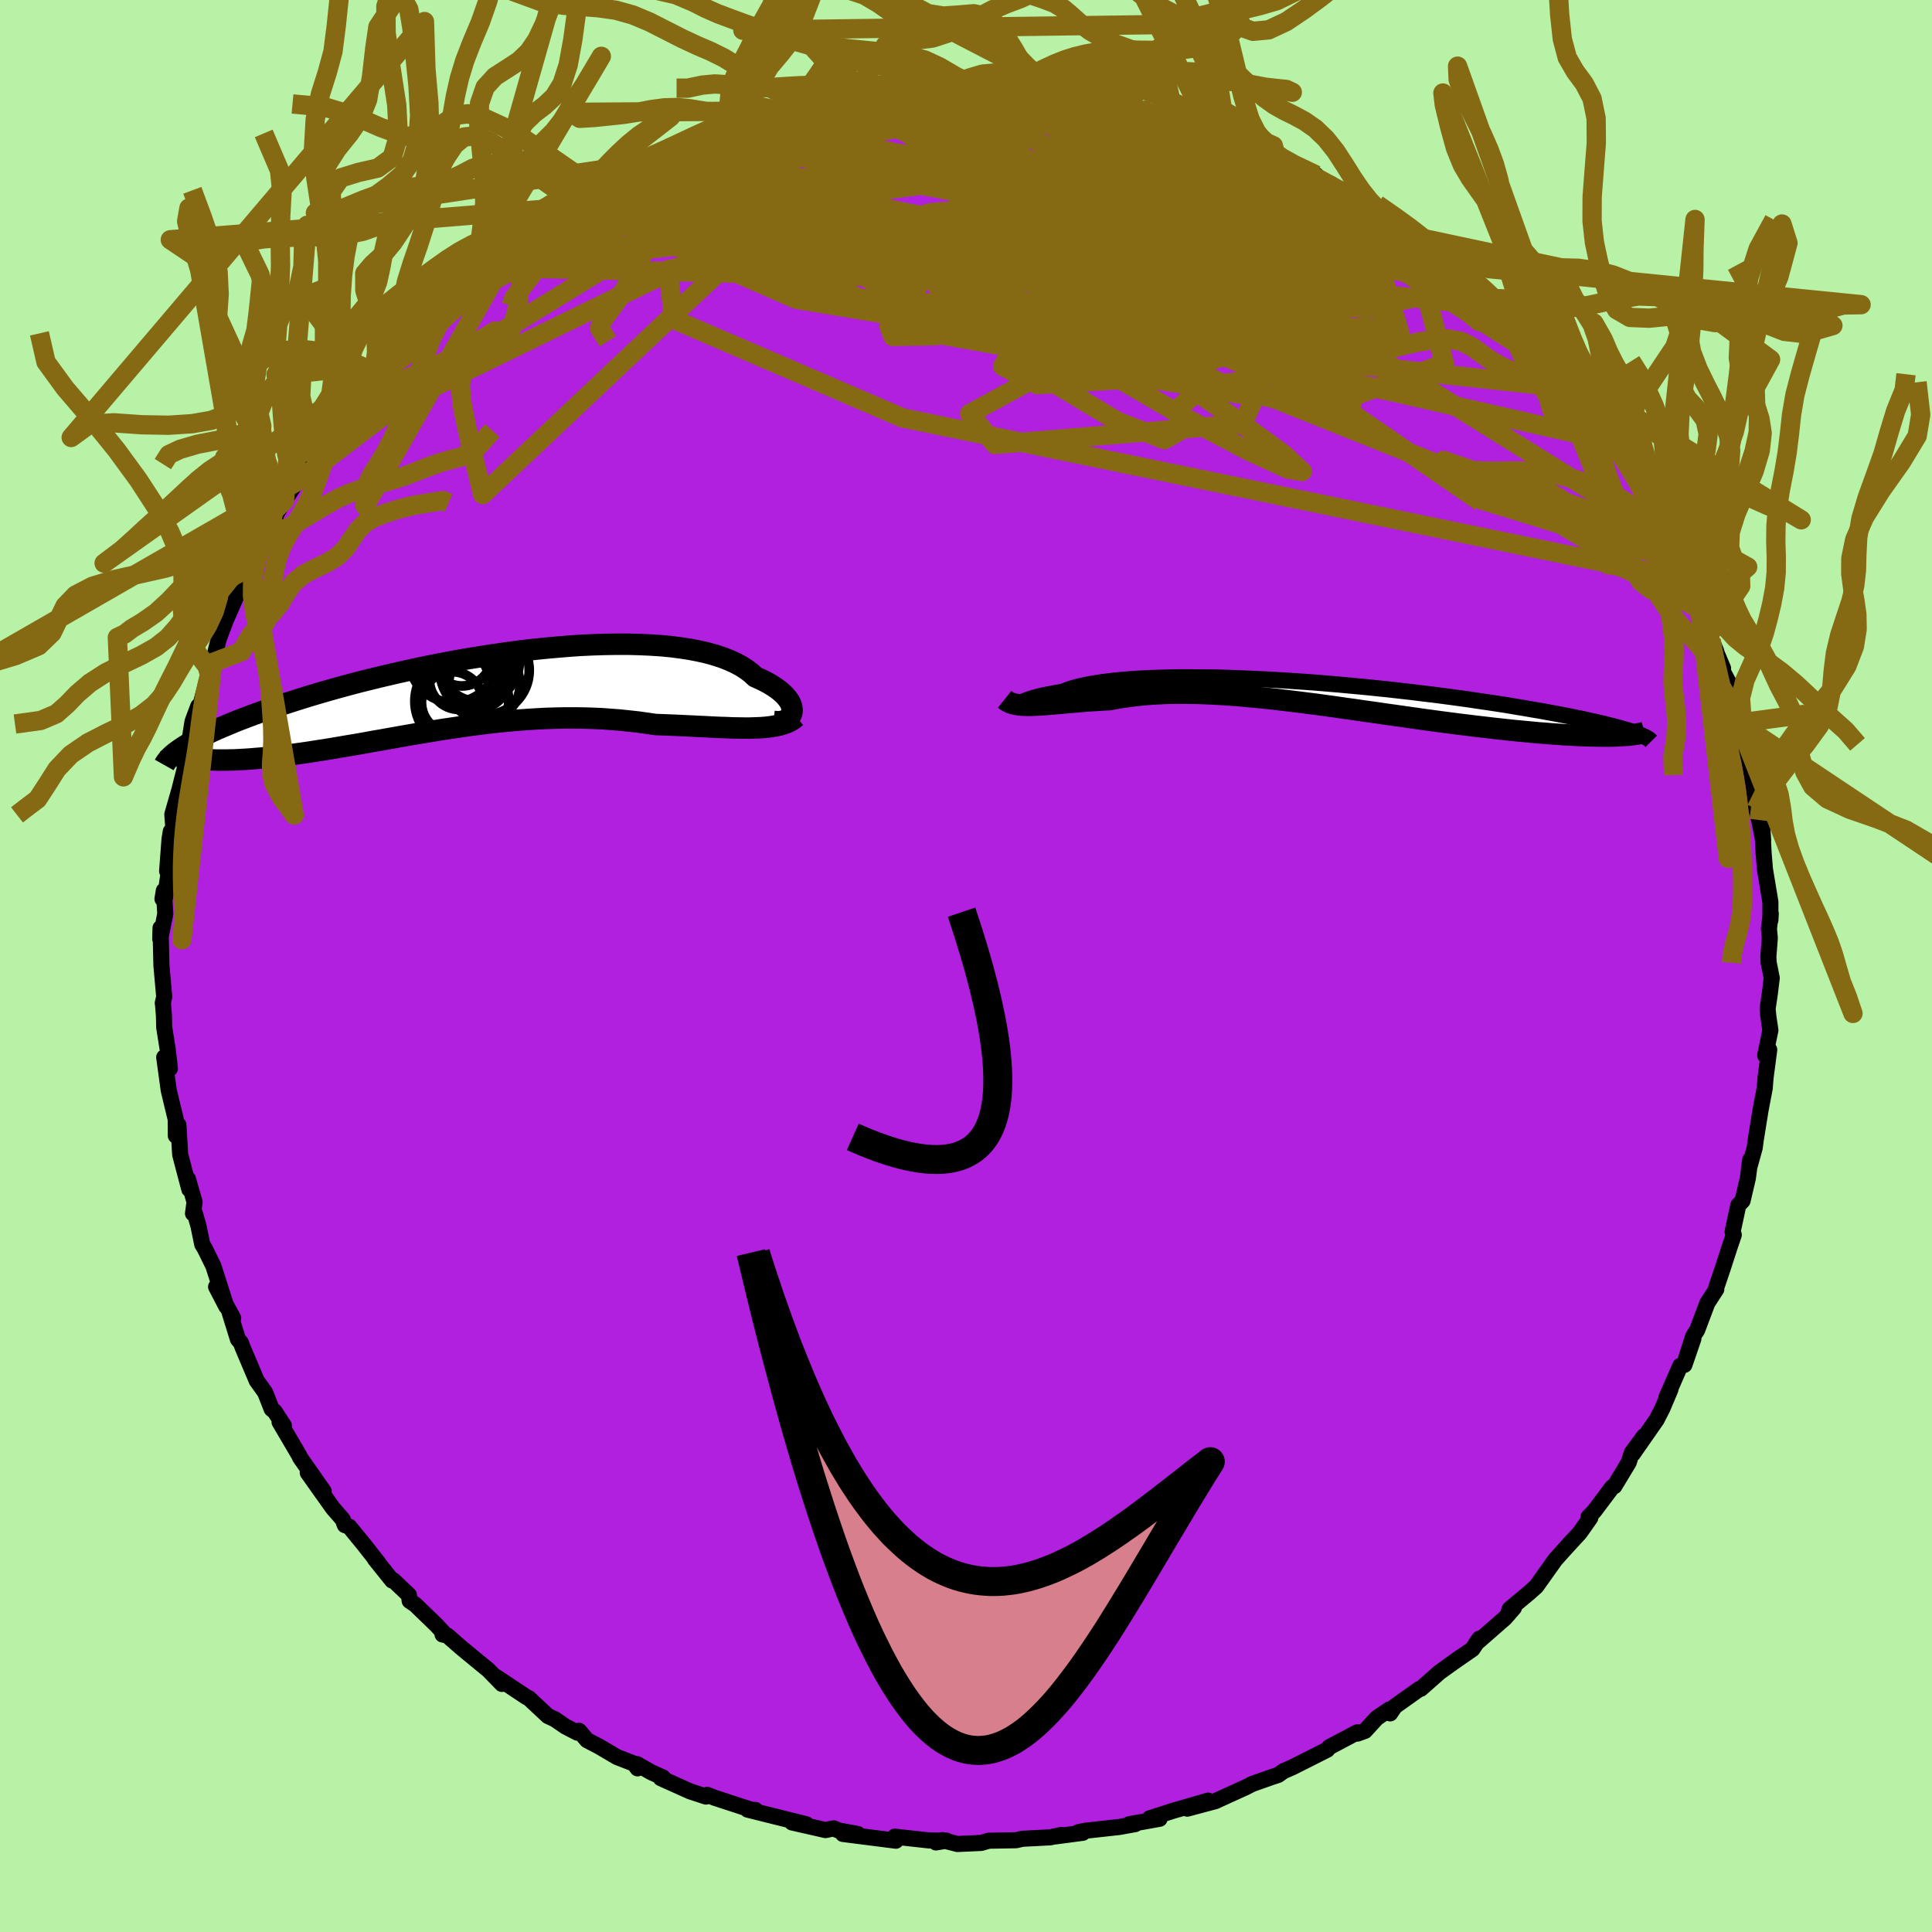 <svg xmlns="http://www.w3.org/2000/svg" width="500" height="500" viewBox="-100 -100 200 200"><defs><clipPath id="c"><path d="m33.21 2.06.01-.21-.03-.22-.06-.23-.1-.25-.14-.24-.18-.25-.22-.26-.25-.25-.29-.25-.33-.25-.37-.25-.41-.25-.44-.24-.48-.23-.51-.23-.41-.38-.47-.36-.54-.35-.59-.32-.65-.3-.71-.28-.76-.25-.82-.23-.87-.2-.93-.18-.97-.15-1.01-.13-1.06-.1-1.1-.07-1.13-.05-1.17-.03h-1.2l-1.22.02-1.25.04-1.27.06-1.29.09-1.29.11-1.31.12-1.32.14-1.32.16-1.32.18-1.32.19-1.31.21-1.31.21-1.3.23-1.28.24-1.26.25-1.25.26-1.23.27-1.2.27-1.19.28-1.15.28-1.13.28-1.1.29-1.07.29-1.03.29-1.01.29-.97.29-.94.29-.91.29-.87.28-.84.28-.81.28-.78.27-.74.27-.71.27-.69.26-.65.26-.62.26-.59.25-.57.24-.53.25-.5.24-.48.23-.44.23-.42.23-.39.22-.36.21-.33.21.27.93.27.07.3.07.31.06.34.05.36.04.37.04.4.03.42.02.43.02h.93l.5-.01.51-.01.53-.03.55-.03.57-.04.6-.05.61-.05.63-.07.66-.07.67-.07.7-.09.71-.1.73-.1.75-.11.76-.12.79-.12.79-.13.82-.14.82-.14.85-.14.85-.15.87-.16.88-.15.89-.16.9-.16.91-.16.92-.16.93-.15.94-.16.94-.15.95-.14.95-.14.96-.14.96-.12.97-.12.97-.11.97-.09.97-.09.98-.07.97-.06.97-.05.97-.03.97-.02h.96l.96.01.96.03.95.04.94.07.94.07.93.1.92.1.92.13.9.13.78.03.76.03.76.03.75.04.74.03.72.04.72.03.7.04.68.03.67.02.65.03.63.01.62.01h.59l.58-.02"/></clipPath><clipPath id="b"><path d="m-30.29.97.04-.04.08-.05.11-.05.14-.07.18-.07.22-.08.25-.08.28-.09.33-.09.35-.09.4-.09.43-.09.46-.09.5-.09.54-.09.43-.17.49-.17.55-.16.6-.14.67-.14.72-.12.77-.12.83-.1.88-.09.93-.08.97-.07 1.02-.05 1.06-.04 1.1-.03 1.13-.02h1.16l1.2.01 1.22.01 1.24.03 1.26.05 1.28.05 1.29.06 1.31.07 1.31.08 1.31.09 1.31.09 1.31.11 1.31.11 1.29.12 1.29.12 1.27.13 1.26.13 1.24.14 1.22.14 1.2.15 1.17.14 1.15.15 1.12.15 1.09.15 1.06.16 1.03.15 1 .15.97.15.93.16.91.15.86.15.84.14.8.15.77.14.74.14.71.14.67.14.65.13.62.14.59.13.56.13.53.12.49.13.47.12.44.12.42.12.38.11.36.11.32.11-1.58.39-.39.02-.42.01h-.9l-.49-.01-.51-.01-.53-.01-.55-.02-.57-.03-.59-.03-.62-.03-.64-.05-.65-.04-.68-.06-.7-.05-.72-.07-.74-.07-.77-.07-.78-.08-.81-.09-.83-.09-.85-.1-.87-.1-.89-.11-.91-.11-.92-.12-.93-.12-.95-.13-.97-.13-.97-.14-.99-.14-1-.14-1-.14-1.01-.15-1.02-.14-1.02-.15-1.03-.14-1.02-.15-1.03-.14L.23 1.1-.8.97-1.82.84-2.83.72-3.84.6l-1-.11-.99-.1-.99-.09-.97-.09-.96-.07-.95-.06-.93-.05-.92-.04-.9-.02-.89-.01h-.87l-.85.01-.83.04-.81.04-.79.06-.77.08-.75.09-.72.1-.71.12-.68.13-.65.03-.62.04-.61.04-.6.04-.58.05-.56.05-.55.05-.53.04-.52.05-.5.04-.48.04-.46.04-.44.03-.42.02-.41.02"/></clipPath><filter id="a"><feTurbulence baseFrequency=".05" numOctaves="3" result="noise" type="noise"/><feDisplacementMap in="SourceGraphic" in2="noise" scale="2"/></filter></defs><rect width="100%" height="100%" x="-100" y="-100" fill="#B8F2A6"/><path fill="#B120DF" stroke="#000" stroke-linejoin="round" stroke-width="1.667" d="m83.09-.35.32 1.58-.19 1.57-.24 1.64.08.79.21 1.42-.54 2.61.42-.59-.38 2.89-.05.61-.03.44-.43 2.26-.51 3.15-.1.78-.6 2.17.14-.92-.25 1.9-.55 2.35-.44.46-.59 2.74.12.33-.38 1.12-.83 2.55-.61 1.8.01.16-.93 1.44-1.05 2.79-.41.63-.81 2.53.83-2.27-.93 2.71-.43.1-1.43 3.27.41-.82-.83 1.96-.6 1.17-2.46 3.53 1.16-1.83-1.26 1.7-.32 1.01-1.49 2.47-.22.1-1.88 2.5-.59.61.2.06-1.1 1.56-1.5 1.63.69-.77L61 61.46l-1.97 2.77-.73.65-2.02 1.69-.2.6.64-.73-.92 1.06-3.01 2.63.36-.5-.72 1.08-2.42 1.68 1.24-.88-2.23 1.6-1.95 1.72-.15.02-2.53 1.8-.48.72-.06-.42-1.32.89-1.23 1.34-.77.28-.03-.13-2.91 1.54-.2.26-3.61 1.82-.92.4-.54.39-.64.21-1.79.63-.34.13-.53.28-3.03 1.38-.16.08-2.92.78 2.16-.83-3.63 1.05-2.43.78.05.2.98-.15-3.14.56.62-.01-1.66.3-3.53.39-.71.15.47.06-2.8.37.57-.15-1.14.25-2.89.15-.65.15-2.83.05-.78.23-2.46.11-1.56-.4-.66.24 1.09-.19-1.83-.02-3.53-.39-.26.32.38.1-5.48-.7h1.53l-2.03-.37-.45-.21-.85.18-3.47-.79 1.49.19-3.33-.83-2.76-.69.82.04-.17.06-4.04-1.32-.79-.31-.13.18-1.64-.54-3.03-1.36.22-.08-1.22-.54-1.46-.84.05.44-.34-.48-1.78-.69-1.87-1.1-1.23-.64-.84-.98-.16.2-1.24-.64-1.09-.75-.73-.34-1.97-1.84-.23-.11-3.18-2.11.62.74-1.39-1.43-2.82-2.32-1.44-1.26-.5-.11.15-.13-.78-.84-2.19-2.12-.58-.39-.08-.6-1.61-1.53-.12.03-1.79-2.23.38.43-1.47-1.87-1.56-1.91-.46-.16-.23-.6-1.01-1.16-2.6-3.66 1.03 1.22.62.7-2.46-3.52-.08-.2-2.03-3.45.45.37-.96-1.47-.31-.25-.67-1.71-.88-1.23-1.43-3.38-.21-.55-.3-.35-.84-2.71.35.52-1.77-3.24 1.06 2.04-1.34-4.19-.89-1.81-.26-.42-.4-1.94-.36-1.25-.2-.02.16-1.19-.68-2.38.14 1.07-.6-2.27-.35-1.34-.18-3.06-.27 1.11-.01-1.69-.72-2.99-.47-3.43.59 1.16-.24-2.05-.35-2.2-.03-1.23-.11-1.35-.01.07.15-.66-.29-3.26-.09-3.87-.03 1.14.52-2.6-.15-2.4-.14.86.27-.17.46-3.21-.25.5.25-3.31.13-.8.28-.05-.12-1.72.74-2.58.58-2.29-.25-.89.76-1.36-.2.41.46-2.9.59-1.58-.07 1.01 1.18-4.46.2-.37.27-1.19-.08.49.63-2.46.73-1.94.81-1.84.93-2.1-.29 1.12.8-2.35 1.34-2.59-.28.27 1.06-1.85.81-1.45-.51.71 1.4-2.28 1.27-1.96.81-1.52-.69 1.01 1-1.53 1.26-2.22.19.12 1.47-2.13 1.49-1.79-.54.66 2.22-2.72.22-.08.53-1.15.35-.08 3.02-3.94-.07.26.91-.87.56-.93.63.05 1.98-2.04 1.55-1.61 1.59-1.56.77-.38-.25.23 2.96-2.59.29-.16.66-.32 2.31-1.41-.52.14.01.09 2.88-1.9 1.03-.64.96-.74 1.18-.68.94-.51-.08.06 1.74-.96 2.36-1.1.22-.09.26-.16 4.54-1.98-.91.58 1.24-.83.33.23 2.92-1.46 1.14-.29.06-.2.11-.03 2.66-.73-.25.44 2.9-.93.43-.18 1.2-.22 3.73-.71-2.07.2 2.23-.42 2.94-.42 1.18-.08 1.94.05-1.02-.22 1.79-.07.92.05 2.28-.27 1.22.2L1.6-91l-.2.31 2.01.1 1.3.05.48-.14 3.23.14-1.06.23 3.92.11-2.48.07 2.63.02-.34.2 1.41.17 3.05.41.34.28 3.95 1.01-1.36-.55 3.29 1.13-.06-.2 1.17.08 2.39.97-.05.11 2.54.92-.45-.2 3.68 1.37-.11-.05.46.54.77.21.8.23 3.34 1.6-.36.25 1.92.68 1.4 1.09 1.1.59 1.23.18 1.1 1.05-.45-.09 2.75 1.83.89.67.89.19 2.14 2.08-.49-.64 1.6 1.26.67.55.7.63 2.16 1.91.75.64.49.32.66.48 2.2 2.23-.83-.29 2.9 3.12.16-.17.82 1.21 1.71 1.51.44.83.75 1.08.35.58 1.08.81 1.21 1.76.75 1.27 1.26 2.16.42.39.62.56 1.13 2.63-.04.17.35.16 1.36 2.85.75 1.04-.4-.12 1.83 3.29-.41-.8 1.01 1.97.77 1.26.36 1.66.19.41.81 2.34.7 1.69-.51-1.12 1.23 2.91-.52-.6 1.27 2.37-.22.64 1.11 3.26.02.71.86 2.62-.04-.73.43 2.35.31 1.92.22 2.04.3 1.13.41 2.1-.1-1.48.15 2.83.14 1.66.56 3.37v1.88l.04-.66-.19 1.55.09.97-.15 1.91.03.63.32 1.58" filter="url(#a)"/><path fill="#fff" d="m-30.29.97.04-.04.08-.05.11-.05.14-.07.18-.07.22-.08.25-.08.28-.09.33-.09.35-.09.4-.09.43-.09.46-.09.5-.09.54-.09.43-.17.49-.17.55-.16.6-.14.67-.14.72-.12.77-.12.83-.1.88-.09.93-.08.97-.07 1.02-.05 1.06-.04 1.1-.03 1.13-.02h1.16l1.2.01 1.22.01 1.24.03 1.26.05 1.28.05 1.29.06 1.31.07 1.31.08 1.31.09 1.31.09 1.31.11 1.31.11 1.29.12 1.29.12 1.27.13 1.26.13 1.24.14 1.22.14 1.2.15 1.17.14 1.15.15 1.12.15 1.09.15 1.06.16 1.03.15 1 .15.97.15.93.16.91.15.86.15.84.14.8.15.77.14.74.14.71.14.67.14.65.13.62.14.59.13.56.13.53.12.49.13.47.12.44.12.42.12.38.11.36.11.32.11-1.58.39-.39.02-.42.01h-.9l-.49-.01-.51-.01-.53-.01-.55-.02-.57-.03-.59-.03-.62-.03-.64-.05-.65-.04-.68-.06-.7-.05-.72-.07-.74-.07-.77-.07-.78-.08-.81-.09-.83-.09-.85-.1-.87-.1-.89-.11-.91-.11-.92-.12-.93-.12-.95-.13-.97-.13-.97-.14-.99-.14-1-.14-1-.14-1.01-.15-1.02-.14-1.02-.15-1.03-.14-1.02-.15-1.03-.14L.23 1.1-.8.97-1.82.84-2.83.72-3.84.6l-1-.11-.99-.1-.99-.09-.97-.09-.96-.07-.95-.06-.93-.05-.92-.04-.9-.02-.89-.01h-.87l-.85.01-.83.04-.81.04-.79.06-.77.08-.75.09-.72.1-.71.12-.68.13-.65.03-.62.04-.61.04-.6.04-.58.05-.56.05-.55.05-.53.04-.52.05-.5.04-.48.04-.46.04-.44.03-.42.02-.41.02" filter="url(#a)" transform="translate(35.97 -28.2)"/><path fill="#fff" d="m33.21 2.06.01-.21-.03-.22-.06-.23-.1-.25-.14-.24-.18-.25-.22-.26-.25-.25-.29-.25-.33-.25-.37-.25-.41-.25-.44-.24-.48-.23-.51-.23-.41-.38-.47-.36-.54-.35-.59-.32-.65-.3-.71-.28-.76-.25-.82-.23-.87-.2-.93-.18-.97-.15-1.01-.13-1.06-.1-1.1-.07-1.13-.05-1.17-.03h-1.2l-1.22.02-1.25.04-1.27.06-1.29.09-1.29.11-1.31.12-1.32.14-1.32.16-1.32.18-1.32.19-1.31.21-1.31.21-1.3.23-1.28.24-1.26.25-1.25.26-1.23.27-1.2.27-1.19.28-1.15.28-1.13.28-1.1.29-1.07.29-1.03.29-1.01.29-.97.29-.94.29-.91.29-.87.28-.84.28-.81.28-.78.27-.74.27-.71.27-.69.26-.65.26-.62.26-.59.25-.57.24-.53.25-.5.24-.48.23-.44.23-.42.23-.39.22-.36.21-.33.21.27.93.27.07.3.07.31.06.34.05.36.04.37.04.4.03.42.02.43.02h.93l.5-.01.51-.01.53-.03.55-.03.57-.04.6-.05.61-.05.63-.07.66-.07.67-.07.7-.09.71-.1.73-.1.75-.11.76-.12.79-.12.79-.13.82-.14.82-.14.85-.14.85-.15.87-.16.88-.15.89-.16.9-.16.91-.16.92-.16.93-.15.94-.16.94-.15.95-.14.95-.14.96-.14.96-.12.97-.12.97-.11.97-.09.97-.09.98-.07.97-.06.97-.05.97-.03.97-.02h.96l.96.01.96.03.95.04.94.07.94.07.93.1.92.1.92.13.9.13.78.03.76.03.76.03.75.04.74.03.72.04.72.03.7.04.68.03.67.02.65.03.63.01.62.01h.59l.58-.02" filter="url(#a)" transform="translate(-51.22 -28.38)"/><g fill="none" stroke="#000" transform="translate(35.97 -28.2)"><path stroke-linejoin="round" stroke-width="1.667" d="m-29.06.48-.24.15-.21.12-.2.09-.16.07-.15.05-.11.04-.09.01h-.05l-.02-.01V.97l.04-.04.08-.05.11-.05.14-.07.18-.07.22-.08.25-.08.28-.09.33-.09.35-.09.4-.09.43-.09.46-.09.5-.09.54-.09.43-.17.49-.17.55-.16.6-.14.67-.14.72-.12.77-.12.83-.1.88-.09.93-.08.97-.07 1.02-.05 1.06-.04 1.1-.03 1.13-.02h1.16l1.2.01 1.22.01 1.24.03 1.26.05 1.28.05 1.29.06 1.31.07 1.31.08 1.31.09 1.31.09 1.31.11 1.31.11 1.29.12 1.29.12 1.27.13 1.26.13 1.24.14 1.22.14 1.2.15 1.17.14 1.15.15 1.12.15 1.09.15 1.06.16 1.03.15 1 .15.97.15.93.16.91.15.86.15.84.14.8.15.77.14.74.14.71.14.67.14.65.13.62.14.59.13.56.13.53.12.49.13.47.12.44.12.42.12.38.11.36.11.32.11.3.11.28.11.25.1.22.1.2.09.17.1.15.09.12.09.1.09.08.08" filter="url(#a)"/><path stroke-linejoin="round" stroke-width="2.222" d="m-31.97.59.2.16.21.12.24.11.26.08.29.06.3.05.32.03.35.01.37.01.38-.01.41-.02.42-.02.44-.03.46-.04.48-.04.5-.04.52-.05.53-.04.55-.05.56-.05.58-.05.6-.04.61-.04.62-.04.65-.03.68-.13.71-.12.72-.1.75-.09.77-.08.79-.06.81-.04.83-.04.85-.01h.87l.89.01.9.02.92.04.93.05.95.06.96.07.97.09.99.09.99.1 1 .11 1.01.12 1.01.12L-.8.97l1.03.13 1.02.14 1.03.14 1.02.15 1.03.14 1.02.15 1.02.14 1.01.15 1 .14 1 .14.99.14.97.14.97.13.95.13.93.12.92.12.91.11.89.11.87.1.85.1.83.09.81.09.78.08.77.07.74.07.72.07.7.05.68.06.65.04.64.05.62.03.59.03.57.03.55.02.53.01.51.01.49.01h.9l.42-.01.39-.02.38-.02.35-.02.32-.02.31-.03.28-.04.27-.03.24-.05.22-.04.2-.05.18-.05" filter="url(#a)"/><circle cx="-11.593" cy="-2.208" r="3.572" clip-path="url(#b)" filter="url(#a)"/><circle cx="-14.773" cy="-.668" r="3.854" clip-path="url(#b)" filter="url(#a)"/><circle cx="-12.393" cy="2.382" r="3.322" clip-path="url(#b)" filter="url(#a)"/><circle cx="-12.908" cy="1.812" r="3.728" clip-path="url(#b)" filter="url(#a)"/><circle cx="-15.028" cy="2.722" r="4.254" clip-path="url(#b)" filter="url(#a)"/><circle cx="-14.328" cy="2.192" r="3.526" clip-path="url(#b)" filter="url(#a)"/><circle cx="-11.373" cy="-.963" r="3.518" clip-path="url(#b)" filter="url(#a)"/><circle cx="-12.358" cy="2.132" r="4.802" clip-path="url(#b)" filter="url(#a)"/><circle cx="-11.453" cy="2.347" r="4.732" clip-path="url(#b)" filter="url(#a)"/><circle cx="-13.023" cy="-1.803" r="4.114" clip-path="url(#b)" filter="url(#a)"/></g><g fill="none" stroke="#000" transform="translate(-51.22 -28.38)"><path stroke-linejoin="round" stroke-width="2.222" d="m31.31 3.06.32.03h.29l.27-.04.24-.07.21-.1.18-.12.15-.15.11-.16.08-.19.05-.2.01-.21-.03-.22-.06-.23-.1-.25-.14-.24-.18-.25-.22-.26-.25-.25-.29-.25-.33-.25-.37-.25-.41-.25-.44-.24-.48-.23-.51-.23-.41-.38-.47-.36-.54-.35-.59-.32-.65-.3-.71-.28-.76-.25-.82-.23-.87-.2-.93-.18-.97-.15-1.01-.13-1.06-.1-1.1-.07-1.13-.05-1.17-.03h-1.2l-1.22.02-1.25.04-1.27.06-1.29.09-1.29.11-1.31.12-1.32.14-1.32.16-1.32.18-1.32.19-1.31.21-1.31.21-1.3.23-1.28.24-1.26.25-1.25.26-1.23.27-1.2.27-1.19.28-1.15.28-1.13.28-1.1.29-1.07.29-1.03.29-1.01.29-.97.29-.94.29-.91.29-.87.28-.84.28-.81.28-.78.27-.74.27-.71.27-.69.26-.65.26-.62.26-.59.25-.57.24-.53.25-.5.24-.48.23-.44.23-.42.23-.39.22-.36.21-.33.21-.31.21-.28.2-.25.19-.23.19-.2.19-.18.18-.15.18-.13.17-.11.17-.09.16" filter="url(#a)"/><path stroke-linejoin="round" stroke-width="2.222" d="m33.65 2.58-.28.23-.31.2-.35.17-.38.14-.42.12-.44.09-.48.08-.5.06-.52.04-.55.02-.58.02h-.59l-.62-.01-.63-.01-.65-.03-.67-.02-.68-.03-.7-.04-.72-.03-.72-.04-.74-.03-.75-.04-.76-.03-.76-.03-.78-.03-.9-.13-.92-.13-.92-.1-.93-.1-.94-.07-.94-.07-.95-.04-.96-.03-.96-.01h-.96l-.97.02-.97.03-.97.05-.97.06-.98.07-.97.09-.97.09-.97.11-.97.12-.96.12-.96.14-.95.14-.95.14-.94.15-.94.16-.93.15-.92.16-.91.16-.9.16-.89.16-.88.15-.87.16-.85.15-.85.14-.82.14-.82.14-.79.13-.79.12-.76.12-.75.11-.73.1-.71.1-.7.09-.67.07-.66.07-.63.07-.61.05-.6.05-.57.04-.55.03-.53.03-.51.01-.5.01h-.93l-.43-.02-.42-.02-.4-.03-.37-.04-.36-.04-.34-.05-.31-.06-.3-.07-.27-.07-.26-.08-.23-.08-.22-.1-.19-.09-.18-.11-.15-.11-.14-.11-.12-.12-.1-.13-.08-.13" filter="url(#a)"/><circle cx="-1.975" cy="1.087" r="3.174" clip-path="url(#c)" filter="url(#a)"/><circle cx="-.97" cy="-3.718" r="3.11" clip-path="url(#c)" filter="url(#a)"/><circle cx="-.975" cy=".977" r="4.858" clip-path="url(#c)" filter="url(#a)"/><circle cx="-1.865" cy="-3.473" r="4.582" clip-path="url(#c)" filter="url(#a)"/><circle cx="-1.255" cy="-1.253" r="3.074" clip-path="url(#c)" filter="url(#a)"/><circle cx="1.385" cy="-2.228" r="4.622" clip-path="url(#c)" filter="url(#a)"/><circle cx=".475" cy="-1.758" r="3.576" clip-path="url(#c)" filter="url(#a)"/><circle cx=".04" cy="-2.098" r="3.196" clip-path="url(#c)" filter="url(#a)"/><circle cx=".815" cy="-3.158" r="4.174" clip-path="url(#c)" filter="url(#a)"/><circle cx="1.355" cy="-.743" r="3.7" clip-path="url(#c)" filter="url(#a)"/></g><g fill="none" stroke="#866A13" stroke-linejoin="round" stroke-width="2"><path d="m-23.82-87.07-8.42 9.96 14.54-.17 15.68 1.18 9.44 1.54 1.12.39-6.11-.37-9.8.02-8.32 1-2 1.46 6.27.64L.63-72.57l12.12-2.88 7.13-3.7 1.99-3.39 4-1.09 16.77 5.59" filter="url(#a)"/><path d="m22.88-87.58 19.45 13.55 2.59 8.54-12.77-.07-16.98-4.63-13.45-4.35-7.73-1.7-2.54.68 1.5 1.42 4.16.6 5.07-.83 3.8-1.76.38-1.66-3.88-.7-6.13.5-4.32 1.17-2.52.6-12.12-.4-28.19 4.42" filter="url(#a)"/><path d="m55.4-68.21-61.34-6.48-16.48-5.64-1.22-2.76 5.66-.67 9.32.55 10.85 1.7 11.13 3.32 10.39 5.01 8.31 5.68 4.95 4.56 1.74 2.05.18-.6-.44-2.34-4.56-3.13-21.32-3.91-62.85-1.48" filter="url(#a)"/><path d="m66.94-54.27-39.9-9.04-4.61 1.73-3.09-.38-4.88-1.5-4.09-.85-.45.15 3.86.37 6.35-.46 5.61-1.99 1.9-3.63-2.97-4.66-6.72-4.51-8.38-2.97-9.22-.67-11 1.44-12.71 2.91-12.88 5.37-30.47 18.69" filter="url(#a)"/><path d="M21.77-87.46 7.54-79.85l11.78 4.49 8.48 1.87 4.11 1.55 1.88 2.4-1.1 3.22-5.99 3.25-10.01 2.33-9.32.56-3.58-1.92 2.95-4.75 5.39-6.86 3.95-6.8 4.02-3.96 7.55.02 8.24 2.82" filter="url(#a)"/><path d="m74.82-39.97-81.4-16.77-23.65-10.18-.64-5.16 11.38-2.38 15.35-.82 12.39-.39 5.93-.63.27-.73-1.92-.22-.77.71 1.69 1.4 3.31 1.44 3.29.92 2.29.35 1.5.14 1.55.46 2.23 1.13 2.61 1.95 1.26 2.54-3.99 2.19-15.14-.01-29.93-4.99-23.09-10.12" filter="url(#a)"/><path d="m62.8-59.77-66.31-7.29-9.79-6.03 4.05.12 5.36 1.67 2.23-.29-2.14-2.27-5.26-2.57-5.63-1.6-3.06-.35 1.24.64 5.44 1.47 7.92 2.17 8.1 2.48 6.18 1.85 2.6.12-2.15-2.16-6.17-3.76-5.22-3.61 3.86-1.99 13.05-1.18-8.3-7.78" filter="url(#a)"/><path d="m49.97-72.74-25.9 2.1-20.16 3.65-9.07-.86-2.42-3.88 2.93-3.89 6.46-1.73 7.41.86 6.16 2.19 3.7 1.61 1.42-.23 1.12-1.76 3.41-1.87 5.78-.95 3.22-1.02-7.06-4.35-18.55-7.67" filter="url(#a)"/><path d="m51.34-71.56-7.95-.47-14.91-1.73-11.91 3.1-10.9 3.64-8.75 1.77-4.49.08-.39-1.03 1.62-1.88 1.47-2.45.32-2.31-.49-1.24-.03.66 1.93 2.85 4.72 4.64 6.95 5.26 7.15 4.29 4.85 1.89 1.52-.85.06-2.5 2.48-2.17 5.88-.8-3.43-2.82-54.92-21.69" filter="url(#a)"/><path d="m73.81-41.94-21.16-6.53-24.21-16.64-11.97-12.02-4.29-6.58-.74-2.73.73-.16 1.27 1.65 1.18 2.7.34 2.77-1.2 1.95-2.77.63-3.5-.51-2.83-1.08-.78-1.01L6-79.99l5.24.31L19-78.35l8.6 2.32 6.29 2.54-.45.75-11.9-3.23-26.24-4.86-42.33 5.73" filter="url(#a)"/><path d="m-2.79-90.81 38.31 20.53L40.85-69l-4.33-2.56-7.06-2.83-7.88-1.89-7.19-.6-4.03.87.94 2.27 5.04 2.83 5.79 1.95L25.2-69l-.72-1.7-2.67-1.63-1.78.14.84 1.9 4.29 2.25 9.05 1.85 10.17.16-16.62-19.55" filter="url(#a)"/><path d="m-50.03-72.58 4.24-.82 13.75-4.39 14.14-.77 11.15 1.88 5.49 2.31-.83 1.68-4.83.93-4.84.16-1.49-.74 2.99-1.66 6.23-2.28 7.11-2.27 5.84-1.62 3.67-.6 2.03.42 2.18 1.3 4.19 2.11 6.03 2.63 3.82 1.68-4.21-1.84-8.39-4.97 24.4 1.4" filter="url(#a)"/><path d="m-50.8-72.2 52.62-5.92 26.99 4.4 10.23 4.16-2.57 1.53-12.41.07-17.47-.3-15.75-.59-8.6-1.35-.81-2.3 2.51-2.73.27-2.38-3.14-1.73-.92-1.65 9.83-1.92 24.21.11L48.37-74" filter="url(#a)"/><path d="M73.81-41.94 30.05-59.48l-33.74-6.06-9.56-4.66 4.53-3.61 10.46-1.26 12.23 1.22 11.34 2.68 8.39 2.9 4.25 2.39.02 1.72-3.41 1-5.48.07-5.95-1.2-4.78-2.43-2.16-2.89 1.51-2.11 5.48-.4 8.24 1.09 7.59 1.41.92.8-16.7-.99-61.75-10.75" filter="url(#a)"/><path d="m-23.65-87.3 32.29 6.15-2.9-1.36-2.98.07 2.64 1.62 4.22 1.63 2.54 1.05 1.39.97 2.55 1.56 4.87 2.2 6.08 2.14 4.78 1.03 1.1-.83-3.8-2.64-8.45-3.54L9.26-80.4l-11.27-1.89-6.61-.71 2.83-.3 14.05-.16 20.33 1.84 20.27 8.26" filter="url(#a)"/><path d="m-23.82-87.07 14 13.03 15.5 7.71 8.79-.73 7.33-3.44 7.37-2.13 7.07.36 5.52 1.97 2.17 1.86-2.58.42-7.39-1.29-10.67-2.38-11.43-2.53-9.87-2.08-6.96-1.45-3.88-.78-1.17.28 1.53 2.15 4.83 4.57L4.5-65.4l8.18 4.57.07-1.28-10.8-8.97 23.32-15.53" filter="url(#a)"/><path d="M12.5-89.74 2.4-86.06l8.66 10.17 15.4 10.33 7.14 4.95-4.38-1.44-11.94-5.14-14.35-5.37-13.15-3.43-9.87-1.04-5.39.65-.33 1.34 4.57 1.16 8.07.29 8.9-.94 6.54-2.03 2.13-2.43-1.45-1.97-1-.86 5.55.68 18.36 3.19 28.39 8.94" filter="url(#a)"/><path d="m-37.58-81.07 25.1-5.41 10.44-.64 4.45 1.84-.42 3.07-2.45 3.16-2.15 2.23-.99.96.5.3 2.46.88 4.87 2.5 7.11 4.36 8.32 5.52 7.77 5.35 5.41 3.93 1.96 1.83-1.47-.25-4.19-1.92-6.18-3.26-7.73-4.5-8.96-5.51-10.13-5.55-12.06-3.81-13.7-1.46 1.08-7.85" filter="url(#a)"/><path d="M39.21-79.86 28.66-56.13 3-53.99.38-57.18l9.03-4.92 7.67-5.01 4.19-3.27 4-.74 4.91.73 2.67.13-3.24-1.8-8.25-3.23-6.26-2.91 3.34-1.45 8.45-1.44-14.39-8.65" filter="url(#a)"/><path d="m46.72-75.44-14.53 9.36-11.05 3.13 6.73 3.31 9.39 2.11 2.74-.82-5.04-3.38-9.98-4.29-11.28-3.49-9.53-1.63-5.61.38-.75 1.78 3.34 2.19 4.79 1.66 2.8.52-1.3-.93-4.33-2.16-3.63-2.42.28-1.02 3.99 1.51 5.82 2.31 8.47-3.36L7.36-90.31" filter="url(#a)"/><path d="m32.91-83.48 14.33 12.43 2.29 8.7-8.84 3.14H28.3l-11.31-1.96-8.94-2.99-6.52-2.62-3.61-1.08.45.49 5.15 1.03 8.77.34 9.58-.91 7.2-1.83 2.92-1.81-1.01-.79-2.84.77-2 1.82 2.27 1.69 14.25 4.11 29.73 18.52" filter="url(#a)"/><path d="M35.89-81.63 12.7-85.19.22-80.73l.17 7.71 6.85 6.68 8.29 3.99 6.02 1.36 1.81-.68-1.98-1.99-3.26-2.5-1.53-2.17 2.03-1.2 5.35.08 6.7 1.25 5.5 1.91 2.42 1.81-1.09.78-3.79-1.02-5.23-3.17-5.54-4.8-4.33-4.85-.11-2.74 7.61.84 14.79 4.71 19.75 12.62" filter="url(#a)"/><path d="m-66.71-54.27 36.1-17.64 19.33-2.67 17.57 1.06 12.11 2.64 7.15 2.98 5.2 2.27 4.63.88 3.18-.69.26-1.84-3.24-2.17-6.41-1.7-8.75-1-9.96-.7-9.51-.93-7.09-1.32-3.39-1.3-.13-1 .98-1.11-.81-1.87-6.38-1.38-28.71 5.07" filter="url(#a)"/><path d="m1.6-91 .47.16 1.09-.07 1.27-.33 1.3-.52 1.26-.58 1.16-.57 1.06-.49 1-.4 1.01-.32 1.12-.28 1.27-.22 1.45-.15 1.56-.05 1.62.02 1.58.02 1.51-.03 1.43-.1 1.43-.21 1.51-.46 1.6-.78 1.15-1.21-51.55.7.66.14 1.49.35 1.58.31 1.55.3 1.51.43 1.49.56 1.5.58 1.52.46 1.47.32 1.33.2 1.18.19 1.09.23 1.15.29 1.31.32 1.56.36 1.87.5L1.6-91l.48.24 1.08.2 1.22.2 1.24.17 1.19.12 1.09.1.99.12.91.18.93.26 1.01.32 1.13.38 1.27.41 1.36.42 1.4.41 1.37.39 1.3.39 1.23.38 1.18.4 1.16.44 1.13.52 1.12.61 1.13.68 1.32.71 2.26.98-31.67-8.64-1.36.54-1.39.51-1.19.36-1.02.21-.98.11-1.09.14-1.22.25-1.29.43-1.27.6-1.2.76-1.14.86-1.11.93-1.14.91-1.14.82-1.16.62-1.2.45-1.62.56 20.52-9.06 2.08-.01 1.32.27 1.21.39 1.21.48 1.2.45 1.15.33 1.07.21.98.12.9.13.88.23.93.36 1.06.51 1.2.63 1.3.71 1.33.79 1.27.85 1.16.83 1.07.7 1.03.54 1.1.68 1.5 1.27-2.68-11.69-2.87-.77-2.02-.22-1.69.05-1.38.12-1.1.09-.92.05-.87.03-.92.01-1.03.01-1.15.02-1.22.01H4.26l-1.27-.01-1.28.11-1.38.41-1.57.73-1.55.38-4.99.29 1.56.8 1.55 1.57 1.6.96 1.58.11 1.48-.24 1.37-.08 1.25.38 1.18.85 1.1 1.16 1.04 1.19.99.95.93.56.88.19h.87l.88.11.95.47 1.03.96 1.09 1.4 1.11 1.65 1.05 1.66.93 1.48.89 1 .68-.11L-8.7-90.35l-1.72-.83-1.86-.72-1.69-1.09-1.71-1.91-1.86-2.49-1.94-2.46-1.86-1.86-1.67-.93-1.45-.12-1.29.31-1.25.25-1.36-.2-1.59-.83-1.85-1.39-2.05-1.75-2.11-1.89-2.13-1.7-2.25-1.22-2.65-.8-2.56-1.63-1.35 12.72 3.03 1.11 2.24.33 1.84.12 1.78.14 1.77.25 1.75.49 1.74.73 1.73.88 1.65.84 1.53.71 1.42.61 1.35.67 1.39.85 1.48 1.04 1.57 1.06 1.56.75 1.48.13 1.28-.69.98-1.39.73-1.08 1.78 3.49" filter="url(#a)"/><path d="m15.15-108.82-1.12-.35-1.01 1.14-1 1.53-1.08 1.67-1.2 1.64-1.32 1.38-1.39 1.01-1.41.66-1.43.54-1.44.61-1.5.78-1.56.87-1.59.77-1.57.51-1.48.18-1.32-.06-1.11.02-.97.61-1 1.59-1.34 2.26-2.13 1.61M97.31-61.26l-.19 1.63-.88 2.16-.67 2.19-.63 2.2-.81 2.28-.84 2.31-.65 2.19-.33 1.97-.09 1.76-.04 1.62-.18 1.58-.4 1.63-.57 1.71-.59 1.8-.44 1.85-.23 1.86-.16 1.86-.38 1.86-.9 1.93-1.47 2.01-1.77 2.1-1.65 2.15-1.15 2.01-.18 1.49m-97.16-74.32 2.23-.34 1.99-.17 1.55-.1 1.21-.09 1.08-.06 1.11-.05 1.23-.02 1.36.02 1.44.07 1.45.12 1.43.19 1.36.25 1.3.3 1.25.32 1.19.34 1.11.31 1.01.29.89.26.78.26.74.3.87.39 1.27.46 2.15.54" filter="url(#a)"/><path d="m11.94-85.77-.9-.14-.65-.31-.64-.29-.73-.33-.86-.36-1.01-.35-1.12-.31-1.19-.27-1.24-.24-1.3-.21-1.35-.18-1.4-.14-1.43-.08-1.4-.02h-1.33l-1.22-.01-1.14-.06-1.11-.04-1.21.1-1.38.34-1.47.47h-1.13l.29-1.43-5.36 1.11-2.1-.25-1.38-.29-1.03.23-.92.36-.99.18-1.16-.04-1.3-.19-1.34-.22-1.33-.13-1.32.03-1.35.18-1.4.27-1.46.23-1.52.16-1.56.16-1.48.09-.98-.62 22.62-.15-1.63 1.73-.99 1.25-.8 1.04-.8.72-.87.53-.93.56-.93.7-.92.87-.91.96-.93.95-.97.89-1.01.84-1 .84-.92.9-.83 1.01-.7 1.1-.61 1.17-.58 1.18-.63 1.16-.72 1.13-.81 1.1-.76 1-.33.89.84 1.33" filter="url(#a)"/><path d="m-23.76-87.27.59-.75.91-1.46.91-1.93 1.03-1.7 1.16-1.38 1.18-1.5 1.1-2.09 1.05-2.71 1.09-3.04 1.24-2.99 1.37-2.66 1.33-2.23 1.16-1.76.95-1.34.99-1.02 1.22.1m-17.28 28.46.73-.18 1.17-.25 1.26-.27 1.29-.3 1.31-.31 1.3-.31 1.28-.3 1.28-.27 1.32-.25 1.37-.22 1.37-.19 1.27-.15 1.1-.12.96-.09.98-.08 1.24-.09 1.74-.16-20.97 3.54-.5.34-1.13.52-1.25.52-1.17.49-1.11.5-1.12.53-1.16.59-1.2.62-1.18.65-1.14.64-1.08.64-1 .64-.94.64-.93.67-.96.73-1.03.8-1.1.86-1.02.82-.62.55.12.04 19.46-11.59.29.01.78.02 1.11.14 1.29.23 1.35.13 1.33-.06 1.3-.23 1.26-.28 1.26-.22 1.31-.1 1.36.02 1.37.13 1.27.21 1.11.27.96.39.98.56 1.22.64 1.66.08" filter="url(#a)"/><path d="m-23.82-87.07-1.23 1.39-1.47.55-1.22.41-1.09.45-1.1.55-1.15.63-1.15.72-1.1.8-1.03.85-.96.88-.9.86-.88.83-.91.77-.96.72-1 .69-1 .68-.94.67-.87.69-.77.71-.73.81-.75.96-.84 1.09-.9 1.17-.33.86M81.81-16.24l1.1-2.23.88-2.02.74-1.8 1.41-1.98 1.96-2.22 1.9-2.33 1.39-2.24.78-2.03.28-1.78-.03-1.55-.2-1.41-.24-1.35-.19-1.42.01-1.6.39-1.91L93-46.43l1.72-2.76 2.11-2.98 1.64-2.71.36-2.19-.38-3.36M-24.96-86.78l.36-1.74.18-1.87.47-1.64.78-1.56.94-1.84 1.01-2.06 1.1-1.96 1.21-1.55 1.32-1.05 1.43-.65 1.5-.55 1.51-.76 1.46-1.24 1.34-1.76 1.2-2.17 1.12-2.35 1.23-2.24 1.49-1.88 1.89-1.49 2.36-1.44 3.18-2.4" filter="url(#a)"/><path d="m-28.21-85.55-.87.47-1.1.46-1.35.51-1.36.47-1.31.45-1.22.46-1.14.49-1.07.49-1.03.51-1.03.54-1.08.58-1.1.63-1.1.64-1.04.63-.95.56-.9.52-.92.52-1.02.58-1.26.83-2.1 1.6 22.95-11.94.93-.47 1.31-.7 1.06-.73.83-.9.74-1.21.76-1.56.84-1.79.96-1.88 1.05-1.86 1.14-1.85 1.17-1.93 1.21-2.06 1.26-2.14 1.35-2.11 1.39-2.06 1.33-2.26 1.16-2.84.98-3.43 1.07-3.16 1.55-1.55 2.39.41" filter="url(#a)"/><path d="m-33.56-83.07-1.9.97-1.27.68-.96.53-.91.54-.97.61-1.02.7-1.05.73-1.02.73-.97.69-.91.67-.91.66-.91.69-.95.73-.98.79-1 .84-1.05.91-1.09.99-1.16 1.09-1.19 1.15-1.14 1.13-.99.99-.79.83-.78.79" filter="url(#a)"/><path d="m-33.56-83.07-2.09.54-1.43.34-1.1.28-1.1.18-1.29.05-1.49-.1-1.64-.25-1.7-.38-1.65-.39-1.51-.23-1.34.06-1.19.41-1.16.61-1.28.6-1.48.42-1.7.23-1.85.25-1.92.45-1.94.71-1.85.77-1.56.58-1.52-.02 33.79-5.11.53-.14 1.19-.34 1.34-.42 1.23-.37 1.15-.32 1.14-.26 1.14-.24 1.1-.22 1.05-.22 1.03-.21 1.06-.22 1.11-.22 1.18-.21 1.25-.19 1.29-.15 1.29-.12 1.28-.08 1.3-.04h1.42l1.61.05 1.7.1 1.67.06-31.16 5.82-.41-.16-1.02-.19-1.78-.95-2.32-1.6-2.48-1.66-2.3-1.34-1.97-.9-1.62-.41-1.29.16-1.05.7-1.05.93-1.36.62-1.9-.12-2.41-.89-2.75-1.2-3.03-.91-3.32-.31" filter="url(#a)"/><path d="m-37.58-81.07-1.04.41-1.08.59-1.17.69-1.19.68-1.14.62-1.06.53-1.02.48-1.03.46-1.1.45-1.19.45-1.24.48-1.28.56-1.28.69-1.28.82-1.3.92-1.29.95-1.26.9-1.17.86-1.06.85-1.01.93-1.08 1.08-1.21 1.2-1.24 1.06-1.08.63 26.86-16.78.72-.35.93-.22 1.32.06 1.55.33 1.57.32 1.45.05 1.28-.3 1.12-.51 1.05-.52 1.08-.37 1.14-.11 1.2.16 1.18.48 1.11.72 1.07.75 1 .44.43-.02" filter="url(#a)"/><path d="m-23.86-88.05-.17.17-.58.34-.98.48-1.14.52-1.13.51-1.09.51-1.11.52-1.17.54-1.22.55-1.24.56-1.21.57-1.15.61-1.03.61-.86.58-.79.52-.97.58-.96.74-3.15-2.22-3.15-2.45-2.18-1.47-1.61-.67-1.23.14-.97.8-.83 1.24-.81 1.42-.9 1.42-1.05 1.31-1.24 1.17-1.42 1-1.56.81-1.69.59-1.8.36-1.93.16-2.07.06-2.2.05-2.2.14-2.03.32-1.67.58-1.5.71-1.96.21-2.56-1.72 40.68-3.32 1.61.65 1.1-.29.93-.48.89-.51.97-.43 1.12-.32 1.23-.25 1.3-.21 1.33-.16 1.34-.07 1.32.06 1.31.18 1.31.32 1.31.44 1.28.48 1.17.43.98.22.86-.02.87-.01.69 1.06" filter="url(#a)"/><path d="m-44.58-76.69-.32.21-.97.48-1.1.57-1.11.63-1.1.7-1.09.74-1.1.81-1.18.9-1.26.99-1.3 1.01-1.2.97-1 .85-.77.69-.61.45H-59m14.94-10.14-.08.02.73-.4 1.17-.56 1.3-.51 1.27-.35 1.21-.2 1.19-.1 1.2-.07 1.23-.08 1.27-.11 1.3-.16 1.29-.19 1.28-.21 1.25-.2 1.21-.16 1.19-.09 1.2.01 1.21.13 1.12.25.98.31 1.02.42 1.83.72-31.34 29.56-.44-1.78-.6-2.51-.62-2.72-.48-2.41-.18-1.9.24-1.41.7-1.03 1.09-.78 1.27-.72 1.18-.87.87-1.2.48-1.6.26-1.85.31-1.79.48-1.57.48-1.75.93-2.14" filter="url(#a)"/><path d="m-46.37-75.42-.67.44-.91.79-.98.94-.98.98-.99 1.05-1.02 1.15-1.02 1.23-.93 1.28-.8 1.3-.66 1.32-.54 1.37-.51 1.41-.5 1.42-.51 1.41-.51 1.35-.51 1.28-.52 1.2-.55 1.17-.6 1.15-.69 1.16-.75 1.14-.57 1.26-.12 2 15.84-27.8 1.07-1.34.67-.55.85-.5 1.07-.63 1.14-.72 1.08-.74.97-.75.88-.77.84-.83.86-.9.95-.96 1.02-.95 1.13-.92 1.31-.88 1.45-.78.52-.27-16.47 12.81-.02-2.22-.15-2.49-.01-2.08.17-2.05.48-1.87.81-1.43 1.04-1.01 1.08-.82.99-.93.83-1.34.63-1.94.47-2.57.41-3 .49-3.09.66-2.96.71-2.86.52-2.88.18-2.73-.41-3.38L-50.8-72.2l.57-.42.76-.77.91-.98.84-1.09.63-1.27.41-1.51.28-1.68.35-1.69.57-1.53.83-1.25.99-1.03.98-.98.84-1.07.73-1.21.78-1.29.94-1.43 1-1.68.64-1.09L-50.8-72.2l.35-.78.12-1.79.26-2.03.25-2.13-.03-2.47-.3-2.8-.28-2.76.07-2.33.58-1.68 1.03-1.12 1.25-.8 1.21-.79 1.02-.97.84-1.23.76-1.6.78-2.11.83-2.37.4-1.96" filter="url(#a)"/><path d="m-27.84-80.07-.61-.04-1.47.38-1.42.33-1.28.33-1.2.35-1.13.37-1.07.36-1.05.36-1.09.36-1.14.35-1.18.37-1.16.38-1.1.41-1.02.43-.98.47-.97.51-1.02.57-1.08.62-1.09.62-1.05.56-1.08.48-1.36.86-8.58 9.08-1.07-.29-2.31-1-2.48-.77-2.2-.24-1.92.2-1.57.61-1.13 1.04-.74 1.35-.56 1.42-.67 1.25-1 .92-1.49.58-2 .35-2.45.16-2.77-.05-2.88-.2-2.55.16-1.87 1.36 36.57-43.06.15 4.86.31 3.6.08 2.94-.12 2.57-.32 2.2-.57 1.87-.8 1.68-.96 1.62-1.03 1.55-1.08 1.29-1.05.96-.79.93.01 1.76 1.13 3.62.13 4.76-.58.2-.76.5-.86.74-.93.86-1.02.92-1.08.94-1.14.92-1.21.84-1.3.71-1.41.57-1.5.5-1.52.5-1.47.58-1.35.71-1.23.82-1.12.9-1.06.96-1.08 1.01-1.13 1.05-1.17 1.08-1.16 1.04-1.09 1.01-1.23 1.11-1.85 1.39 27.9-19.78-1.53-.06-1.86-.1-1.95.02-1.87.2-1.71.44-1.36.77-.9 1.16-.53 1.37-.47 1.3-.8.98-1.35.6-1.87.39-2.05.4-1.78.52-1.17.55-.62.98" filter="url(#a)"/><path d="m-61.32-61.48.27-1.74 1.23-1.39.86-1.33.41-1.52.26-1.7.39-1.77.57-1.82.66-1.9.63-1.96.58-1.96.55-1.91.52-1.89.47-1.9.39-1.95.34-1.94.33-1.88.41-1.83.56-1.84.75-1.94.87-2.06.77-2.19.61-2.35m-12.96 41.92-5.31-6.96-.22-2.45 1.78-.7 1.03-1.42-.29-2.68-.74-3.12-.12-2.51.98-1.41 1.84-.57 2-.45 1.5-1.1.64-2.19-.17-3.25-.59-3.83-.51-3.64-.02-2.75.5-1.48.47-.6-1.17-2.11m-1.82 43.3-1.35 1.7-.77 1.16-.68 1.25-.62 1.34-.54 1.35-.47 1.28-.42 1.19-.42 1.15-.45 1.13-.53 1.11-.63 1.07-.67 1.03-.64 1.01-.56 1.06-.44 1.17-.31 1.28-.22 1.36-.14 1.35-.14 1.27-.35 1.27-.88 1.46" filter="url(#a)"/><path d="m-38.78-75.47-1.46.52-1.28.61-.97.45-.87.39-.94.4-1.04.41-1.12.47-1.15.55-1.17.64-1.18.74-1.19.84-1.19.92-1.13.98-1.05 1.01-.97.99-.93.94-.99.9-1.1.87-1.15.89-1.07.89-.96.88-1.01.95-1.59 1.7m-2.42 3.26-4.72-6.95 1.89-.48 2.05-.07.92-1.04.16-1.77v-1.99l.15-2.01.19-2.09V-73l-.28-2.64-.49-2.91-.47-3.06-.23-3.08.17-2.94.54-2.63.72-2.27.58-2.14.34-2.66.53-5.08" filter="url(#a)"/><path d="m-66.71-54.27 1.09-1.94.52-1.68.32-1.55.22-1.6.05-1.85-.1-2.11-.1-2.23.03-2.19.15-2.07.25-1.98.36-1.88.6-1.71.92-1.46 1.25-1.2 1.42-1.04 1.34-1.14 1.04-1.48.61-2.02.18-2.63-.17-3.1-.33-3.22-.31-2.79-.31-1.89-.9-1.64-2.3 3.45-.32 2.2-.33 2.89-.41 2.44-.77 1.93-1.13 1.63-1.25 1.55-1.07 1.67-.62 1.96-.07 2.37.39 2.76.62 2.98.57 2.92.3 2.6v2.17l-.2 1.81-.24 1.64-.22 1.62-.23 1.65-.28 1.69-.39 1.6-.37.75" filter="url(#a)"/><path d="m-58.97-79.51-.71 2.88-.54 2.36-.34 1.88-.34 1.56-.52 1.35-.77 1.24-.96 1.17-1.01 1.12-.99 1.07-.98.99-1 .9-.97.94-.68 1.24-.09 1.84.55 2.43.61 2.44-.45 1.93" filter="url(#a)"/><path d="m-68.47-51.65 1.03.94.53-.83.77-1.06.98-1.02.99-1.02.87-1.08.78-1.09.75-1.03.83-.95.96-.82 1.14-.72 1.28-.63 1.32-.57 1.23-.53 1.08-.54 1-.57 1.09-.67 1.39-.86 1.7-1.03-20.53 15.6-7.45-2.54-.23 1.69.94 2.1.45 1.72-.24 1.35-.74 1.15-1.03 1.04-1.33.95-1.74.81-2.21.67-2.58.58-2.65.59-2.34.71-1.75.91-1.09 1.13-.65 1.34-.7 1.45-1.38 1.33-2.4 1.02-3.27.97-3.77 1.82 36.16-20.79-.57-1.56-.45-1.2-.24-1.49-.16-1.81-.15-2.01-.18-2.14-.22-2.19-.14-2.09.14-1.78.53-1.37.83-1.13.8-1.36.45-2.15.08-2.92.36-1.35-2.35 28.51-1.69.82-.6.78-.42.98-.43 1.16-.51 1.22-.64 1.22-.79 1.18-.89 1.15-.94 1.17-.9 1.23-.82 1.27-.71 1.29-.62 1.26-.59 1.23-.59 1.23-.63 1.24-.64 1.27-.63 1.28-.59 1.26-.55 1.19-.55 1.1-.59 1.06-.59 1.23-.76 1.77-.63-14.43.76-.36.72-.55 1.15-.69 1.37-.96 1.32-1.21 1.21-1.27 1.2-1.15 1.27-.99 1.34-.87 1.36-.83 1.3-.83 1.12-.85.86-.86.61-.83.54-.78 1.17-1.13" filter="url(#a)"/><path d="m-71.95-45.89-.89-3.48-.81-2.79-.25-1.81-.12-1.49-.03-1.51.14-1.58.27-1.69.28-1.8.25-1.85.29-1.78.31-1.69.06-1.86-.63-2.34-1.29-2.66-.75-1.63" filter="url(#a)"/><path d="m-71.44-46.6-.75 1.39-.59 1.29-.47 1.3-.38 1.37-.22 1.43-.01 1.51.21 1.65.36 1.74.43 1.75.38 1.65.27 1.5.16 1.38.11 1.32.09 1.33.08 1.33.02 1.31-.05 1.24-.09 1.13.01 1.06.26 1.07.69 1.31 1.39 1.92-10.9-62.84-.24 1.38.73 2.96.91 3.02 1.31 3.32 1.63 3.55 1.58 3.38 1.13 2.84.49 2.1-.1 1.47-.39 1.21-.27 1.39.21 1.85.68 2.07.65 1.64-.13 1.13" filter="url(#a)"/><path d="m-72.25-45.15.39-.96.22-1.04.1-1.53-.26-1.89-.76-2.17-1.18-2.39-1.35-2.58-1.21-2.65-.84-2.57-.35-2.36.03-2.15.15-2.09-.11-2.3-.61-2.72-1.02-2.95-1.04-2.8" filter="url(#a)"/><path d="m-72.7-86.19 1.64 3.84.25 2.41-.13 2.35-.05 2.57.03 2.54-.09 2.21-.34 1.82-.58 1.53-.7 1.41-.73 1.41-.74 1.43-.75 1.4-.73 1.34-.61 1.31-.35 1.39.01 1.62.42 1.95.78 2.25 1.03 2.37 1.04 2.19.53 1.85-.54 1.7.28-.27-1.65-1.43.35-.99.66-.93.6-1.06.42-1.31.2-1.5v-1.59l-.19-1.67-.38-1.82-.51-2.04-.49-2.21-.2-2.14.23-1.88.48-1.66.24-1.9.32-3.11m-.08 27.24.42-.2.89-.64 1.03-.65 1.11-.66 1.17-.7 1.17-.7 1.12-.67 1.09-.61 1.15-.52 1.29-.46 1.41-.41 1.46-.42 1.42-.45 1.31-.49 1.21-.48 1.16-.42 1.16-.34 1.23-.31 1.37-.69 1.83-2.03M80.03-24.44l.27-1.51-.12-1.8.47-1.87.8-1.78.69-1.59.5-1.47.4-1.48.37-1.55.3-1.61.16-1.62.01-1.6-.05-1.62.02-1.68.15-1.77.3-1.87.38-1.94.33-1.97.24-1.95.21-1.95.35-2.05.57-2.2.66-2.3.64-2.19 1.34-2.21M-98.24-15.64l.87-.68 1.26-.95.96-1.47 1.05-1.65 1.42-1.49 1.78-1.22 1.95-1 1.9-.91 1.66-.95 1.35-1.05 1.02-1.15.81-1.22.7-1.2.7-1.15.76-1.1.78-1.15.77-1.27.67-1.44.45-1.52.11-1.46.11-1.12 2.79-.19" filter="url(#a)"/><path d="m-98.45-25.05 2.67-.37 1.62-.69 1.1-.97 1.07-1.11 1.31-1.12 1.62-1.04 1.84-.93 1.82-.87 1.55-.87 1.21-.95.98-1.1.93-1.26.9-1.39.81-1.4.89-1.06 1.57-.34 2.19-.46" filter="url(#a)"/><path d="m-74.88-39.75-.1-.18.34-1.26.55-1.35.59-1.23.57-1.14.55-1.1.57-1.11.58-1.14.57-1.16.54-1.16.51-1.17.5-1.18.53-1.2.6-1.24.67-1.25.74-1.24.76-1.21.73-1.18.65-1.18.54-1.21.52-1.33.82-1.7 1.95-2.83m7.04 20.57-.58-.25-1.42.22-1.65.28-1.49.37-1.33.42-1.17.45-.99.56-.76.76-.63.92-.65.96-.84.84-1.11.68-1.25.58-1.21.65-.97.82-.73 1.02-.64 1.1-.84 1.05-1.12 1.01-1.12 1.26-.94 1.69-2.98 1.13-3.19 28.69.21-2.12-.04-1.34-.05-.95-.04-.95-.02-1.09v-1.19l.04-1.26.07-1.3.12-1.34.16-1.4.2-1.44.24-1.44.24-1.4.24-1.34.21-1.28.18-1.26.16-1.29.19-1.35.23-1.4.3-1.4.31-1.24.22-.82.02-.09m-.39 1.07-.18-.67-.87-1.15-1.01-1.53-.58-1.74-.12-1.79.09-1.78-.02-1.79-.42-1.95-.94-2.22-1.42-2.54-1.84-2.83-2.25-3.08-2.62-3.24-2.71-3.16-1.98-2.72-.68-2.96M80.01-25.15l.85.89.45 1.19.72 1.19.9 1.27.76 1.39.48 1.45.25 1.42.17 1.4.26 1.39.41 1.44.55 1.52.64 1.56.67 1.51.63 1.41.6 1.29.54 1.22.5 1.21.43 1.26L90.2.2l.42 1.43.63 1.58.57 1.7-11.81-30.06 6.62-.88-.11 1.38-.31 1.53.18 1.5.45 1.55.81 1.48 1.51 1.29 2.31 1.07 2.88 1 2.95 1.15 2.53 1.46 1.9 1.77 1.43 1.88 1.52 1.65 2.25 1.25 3.04 1.01 1.91 1.17-31.87-21.26-.91-2.25-.87-1.41-.67-1.13-.44-1.02-.4-.94-.52-.89-.72-.87-.86-.89-.88-.95-.8-1.02-.71-1.06-.71-1.03-.82-.91-.99-.78-1.09-.66-1.16-.45-1.37-.2" filter="url(#a)"/><path d="m77.14-33.73.34 2 .26 1.3.16 1.41.16 1.56.23 1.58.28 1.53.3 1.47.3 1.42.27 1.42.24 1.43.2 1.42.16 1.38.12 1.36.09 1.35.07 1.39.05 1.48.03 1.54-.01 1.51-.07 1.39-.16 1.22-.26 1.09-.32 1.1-.25 1.13-.09.92M76.95-34.3l1.74-2.8 1.51-2.23-.05-1.46L79.5-42l-.45-1.31.06-1.59.61-1.93.93-2.17.94-2.24.63-2.11.2-1.81-.23-1.49-.44-1.36-.06-1.84 1.6-2.93-8.51-6.29-.09 1.51.06 1.98.36 2 .67 1.76.76 1.56.73 1.42.65 1.35.58 1.31.46 1.36.2 1.49-.12 1.72-.43 1.93-.62 2.02-.64 1.99-.54 1.87-.37 1.74-.12 1.59.25 1.39.69 1.15.72 1.16-1.03 2.47" filter="url(#a)"/><path d="m79.76-72.54.88 1.64-.19 2.77-.39 2.82-.11 2.4.35 1.82.68 1.4.67 1.3.39 1.43-.03 1.71-.43 1.98-.7 2.15-.81 2.19-.77 2.1-.59 1.94-.41 1.79-.35 1.73-.43 1.76-.48 1.76-.26 1.65.17 1.9-.81-2.34-.65-.57-1.31-.66-1.7-.54-1.58-.57-1.05-.81-.57-1.07-.41-1.16-.55-1.06-.84-.86-1.08-.68-1.15-.6-1.06-.65-.91-.74-.87-.81-1.03-.77-1.32-.65-1.6-.55-1.75-.41-1.94-.01 21.18 12.76.34.94.42 1.27.33 1.14.26 1.03.24 1.03.26 1.13.29 1.26.3 1.39.27 1.48.2 1.52.11 1.5.02 1.49-.01 1.49.03 1.5.09 1.51.13 1.44.11 1.3-.01 1.05-.17.89-.25 1.55-2.96-25.91 4.97-4.26-1.52-.84-1.92-.51-1.09-.92-.3-1.36.24-1.74.64-2.03.88-2.21.93-2.25.76-2.14.44-1.96.17-1.88.24-2.11.75-2.71 1.39-3.47 1.62-3.91.94-3.49-.62-1.97-8.88 38.1.07-1.7.52-1.75.08-1.44-.41-1.2-.7-1.09-.82-1.05-.78-1.08-.61-1.16-.39-1.27-.18-1.41-.09-1.51-.15-1.56-.34-1.56-.57-1.56-.73-1.61-.8-1.61-.84-1.34" filter="url(#a)"/><path d="m74.82-39.97-.25-1.47.34-1.51.26-1.58.09-1.57.09-1.64.27-1.79.49-1.92.5-1.91.22-1.72-.3-1.41-.82-1.13-1.04-1.12-.8-1.51-.18-2.2.29-2.64-.52-1.71" filter="url(#a)"/><path d="m73.81-41.94 2.76.62.45 1.52.2 1.48.38 1.31.56 1.16.68 1.02.81.88.97.8 1.14.81 1.3.9 1.41 1.04 1.45 1.22 1.42 1.33 1.35 1.33 1.26 1.16 1.12 1 1.22 1.42m-18.48-19 .35-.63 1.23-2.17 1.66-2.58 1.19-2.36.54-2 .21-1.79.17-1.78.25-1.85.27-1.95.27-2.09.25-2.26.23-2.44.21-2.6.39-2.77.97-3.03 1.64-3.01" filter="url(#a)"/><path d="m73.81-41.94.06-.46-.37-1.19-.39-1.29-.44-1.27-.47-1.25-.46-1.22-.43-1.21-.42-1.23-.41-1.31-.4-1.42-.38-1.54-.38-1.63-.44-1.61-.53-1.48-.62-1.27-.64-1.11-.57-1.14-.57-1.33-.95-1.66 9.22 25.42-1.87-1.63-1.33-.83-.88-.95-.88-.91-1.11-.66-1.38-.41-1.52-.28-1.46-.35-1.26-.55-1.12-.73-1.23-.7-1.65-.39-2.17.12-2.36.58-1.82.63" filter="url(#a)"/><path d="m72.39-44.43-.12-.3-.84-.78-1.04-.85-.98-.82-.96-.75-1.05-.67-1.2-.61-1.35-.55-1.48-.52-1.59-.44-1.68-.34-1.74-.17-1.73-.02-1.62.03-1.5-.02-1.51-.07-1.61-.16-.95-.86 23.35 8.02-.12-1.82.98-2.54.66-2.02-.03-1.44-.31-1.32-.16-1.56.09-1.89.28-2.19.35-2.38.32-2.41.22-2.28.11-2.06.07-1.92.09-1.92.02-2.16.11-3.06-3.43 31.93-.91-1.88-.47-1.16-.33-1.11-.35-1.22-.39-1.3-.44-1.39-.5-1.45-.58-1.45-.62-1.4-.6-1.36-.52-1.36-.38-1.43-.29-1.52-.32-1.57-.52-1.46-.81-1.29-.98-1.26-.74-1.5.24-1.17" filter="url(#a)"/><path d="m85.6-26.15-.61-1.28-.86-1.63-.69-1.5-.59-1.29-.6-1.08-.66-.96-.66-.95-.61-1.02-.54-1.14-.5-1.22-.57-1.22-.73-1.14-.98-.98-1.13-.86-1.12-.84-.9-.93-.74-1.06-.95-1.17-1.48-1.78m2.56 28.44-.06-2.01.31-1.85.08-1.69-.12-1.48-.16-1.29-.1-1.17.02-1.14.07-1.16.03-1.19-.06-1.22-.15-1.27-.2-1.3-.21-1.31-.23-1.3-.24-1.27-.25-1.26-.3-1.23-.48-1.16-.65-1.34.14-2.8m-.35-.16.66-1.51-.06-1.6-.73-1.15-.91-1.09-.82-1.25-.72-1.38-.68-1.37-.71-1.24-.77-1.11-.8-1.06-.75-1.13-.67-1.27-.61-1.41-.59-1.52-.62-1.54-.67-1.51-.75-1.39-.81-1.23-.86-1.08-.88-1.02-.91-1.18-.91-1.53-.64-1.64" filter="url(#a)"/><path d="m66.94-54.27 3.04-4.74 3.4-5.09.87-2.63-1.32-.55-2.19.22-2.01-.08-1.37-.8-.84-1.42-.56-1.74-.49-1.86-.42-1.97-.24-2.2.01-2.5.21-2.76.22-2.81-.02-2.54-.42-2.05-.8-1.54-.95-1.29-.82-1.42-.51-1.92-.27-2.49-.17-2.77-.31-2.29m4 46.21-2.24.57-1.59.08-.54-1.02-.37-1.32-.7-1.1-1.11-.75-1.36-.55-1.38-.54-1.24-.68-1.08-.77-1.02-.74-1.11-.54-1.3-.25-1.52.06-1.65.27-1.67.38-1.57.38-1.4.25-1.19.01-1.07-.24-1.03-.3-.78-.51" filter="url(#a)"/><path d="m42.57-78.83 2.02 1.41 1.36.99 1.11.86.98.79.92.74.9.75.94.77.96.82.97.84.96.87.95.89.94.91.95.96.96 1 .99 1.04.98 1.07.96 1.09.91 1.08.84 1.08.75 1.02.67.93.65.81.74.81-1.43-1.39-.37-1.33-.29-1.59-.59-1.42-.87-1.19-1.01-1.07-1.05-1.06-.99-1.09-.87-1.18-.69-1.34-.49-1.57-.31-1.83-.17-2.05-.15-2.11-.2-2.02-.33-1.81-.46-1.64-.58-1.57-.7-1.59-.83-1.66-.9-1.86-.75-2.08-.06-1.4L62.8-59.77l.63.88.69.86.81 1.02.87 1.17.87 1.23.82 1.23.75 1.17.69 1.1.62 1.07.59 1.05.57 1.05.59 1.1.6 1.14.6 1.17.62 1.28 1.1 2.11" filter="url(#a)"/><path d="m62.36-60.6-.03-2.6-.71-1.43-.67-1.48-.57-1.65-.6-1.57-.69-1.39-.75-1.23-.77-1.2-.76-1.24-.75-1.28-.75-1.28-.77-1.23-.77-1.14-.78-1.09-.8-1.14-.8-1.35-.72-1.77-.61-2.22-.55-2.26-.14-1.22 11.28 28.26 1.48 1 1.15.67 1.1.58 1.2.57 1.27.67 1.26.83 1.22.96 1.2.98 1.22.9 1.22.83 1.21.79 1.18.77 1.19.8 1.23.82 1.25.86 1.24.91 1.31.87 1.53.68 1.74.48 1.61.95-25.81-15.92 1.01 1.42.69 1.1.67.92.68.95.66 1.11.58 1.32.5 1.45.45 1.48.46 1.38.48 1.25.45 1.17.36 1.17.25 1.22.24 1.27.35 1.26.38 1.02-.13.44-8.08-19.93 1.34 1.12.93.88.77.85.78.91.83 1.01.9 1.11.92 1.15.92 1.15.9 1.08.89 1.01.89.94.88.9.85.92.78 1.01.72 1.11.68 1.16.72 1.13.81.97.54.12" filter="url(#a)"/><path d="m60.65-62.11-2.2.63-.65-1.27-.66-1.44-.85-1.19-.95-.94-1.01-.77-1.05-.68-1.1-.6-1.16-.52-1.24-.38-1.33-.14-1.45.11-1.55.33-1.6.4-1.58.3-1.5.11-1.41-.04-1.38.07-1.43.46-1.48.82-1.07-.01" filter="url(#a)"/><path d="m54.25-69.01 1.04-.07 1.46.11 1.51.4 1.66.42 2.04.1 2.47-.33 2.68-.57 2.49-.41 1.94.07 1.36.63 1.11.91 1.41.77 2.09.37 2.77-.01 3.23-.25 3.57-.54 3.75-1.02 1.83-.03-42.69-4.28 1.23-.03 1.49.21 1.5.38 1.62.15 1.74-.05 1.87-.12 1.96-.08 1.97.05 1.88.25 1.75.45 1.58.62 1.47.71 1.46.68 1.58.55 1.77.37 1.96.29 2.04.38 1.99.63 1.93.84 1.94.76 2.13.24 2.91-.84-43.91-9.33 1.07.6 1.01.75.88.68.87.68.91.75.96.8.99.84.97.85.94.85.93.88.92.93.95 1.01.96 1.06.98 1.08.97 1.07.96 1.05.93 1.05.82 1.02.7.99L44.94-76.3l-1.6-1.36-.88-.83-.77-.83-.8-1.02-.84-1.23-.87-1.39-.92-1.41-1.01-1.27-1.08-1.04-1.12-.78-1.09-.59-1.04-.51-1.01-.57-1.02-.73-1.06-.9-1.1-1-1.09-1.07-1.1-1.23-1.65-1.2M12.5-89.74l2.25.39 1.73.4 1.51.38 1.34.34 1.23.31 1.2.32 1.19.34 1.2.38 1.2.42 1.2.43 1.19.45 1.13.45 1.09.45 1.03.45 1.02.47 1.06.5 1.14.57 1.21.62 1.25.68 1.26.69 1.24.68 1.21.59 1.16.34m-5.29-2.79-2.31-1.1-1.27-.71-.84-.62-.77-.59-.9-.54-1.06-.52-1.15-.52-1.18-.53-1.18-.54-1.17-.54-1.15-.52-1.12-.5-1.11-.48-1.11-.5-1.27-.54-2.35-.75" filter="url(#a)"/><path d="m32.91-83.48 2.12 1.17 1.26.87 1.14.8 1.12.77 1.06.74.99.74.97.74.97.74 1.02.77 1.03.81 1 .84.95.87.87.86.83.83.82.83.88.85.93.94.96 1.01.82.96.49.64-21.03-17.01-.29-1.2-.72-.33-.88-.79-.82-1.63-.72-2.31-.65-2.64-.66-2.75-.7-2.73-.77-2.59-.89-2.24-1.09-1.69-1.35-1.02-1.62-.43-1.8-.16-1.84-.37-1.67-1.14-1.28-2.3-.76-3.52-.07-4.14 1.52-2.59" filter="url(#a)"/><path d="m32.11-83.71-.58-.45-.52-.9-.77-1.06-1.02-.89-1.17-.71-1.2-.71-1.14-.87-1.09-1.06-1.06-1.13-1.11-1.02-1.21-.83-1.33-.61-1.45-.5-1.51-.47-1.5-.54-1.41-.64-1.22-.72-1.02-.78-.86-.77-.82-.7-.94-.58-1.25-.47-2.15-.72.45-18.92 1.29 1.79 1.59 1.08 1.24 2.08.87 3.03.72 3.08.81 2.27 1.08 1.12 1.41.21 1.64-.14 1.7.16 1.56.92 1.33 1.73 1.11 2.16 1 2.07.95 1.86.86 2.02.68 2.69.54 3.31 1.15 2.74-2.54-.92.78-5.21-.95-1.36-.91-1.85-.88-1.99-1.1-1.31-1.39-.73-1.54-.76-1.56-1.21-1.46-1.63-1.31-1.83-1.09-2-.85-2.42-.64-3.07-.62-3.46-.86-3.04-1.35-2.05-2.44-2.65 18.22 36.46.42.94 1.1.43 1.16.53 1 .81.83.95.78.91.85.75 1 .61 1.1.6 1.12.71 1.05.9.96 1.06.86 1.15.78 1.13.7 1.09.62 1.1.62 1.25.76 1.41.66 1.58-23.16-19.89 1.23 4.32 1.03 1.3 1.02.75 1.08.57 1.11.5 1.12.47 1.09.47 1.06.44 1.01.39 1 .31 1.01.28 1.03.36 1.03.59.98.9.87 1.24.74 1.51.64 1.62.61 1.52.57 1.41.18 2.13" filter="url(#a)"/><path d="m15.89-89.05 2.31.68 1.28.39 1.07.52 1.04.64 1.06.66 1.09.64 1.1.62 1.11.64 1.09.67 1.04.68.97.65.88.57.83.51.9.53 1.06.72 1.13.98.52.78M15.55-89.33l1.26-.27 1.96-1.8 2.07-2.83 1.92-2.52 1.65-1.41 1.41-.29 1.27.48 1.26.73 1.37.48 1.61-.15 1.82-.85 1.86-1.25 1.66-1.22 1.42-1.12 1.52-1.58 2.1-2.87" filter="url(#a)"/><path d="m12.5-89.74 2.32-.23 1.9-.32 2.01-1.68 2.08-2.67 1.92-2.41 1.64-1.33 1.44-.36 1.44-.07 1.54-.21 1.65-.4 1.74-.51 1.93-.94 2.21-1.9 2.31-2.81 1.76-2.14.69.62-29.99 17.19-.32-.15-.62-.21-.71-.38-.89-.58-1.05-.81-1.17-1.08-1.24-1.27-1.3-1.31-1.36-1.1-1.44-.73-1.52-.31-1.56.02-1.54.13-1.47-.01-1.38-.34-1.3-.71-1.32-.92-1.45-.85-1.66-.54-1.76-.23-1.35-.49.28-2.04 26.47 13.71-1.27-.08-.68-.11-.88-.15-1.09-.15-1.19-.14-1.24-.14-1.26-.13-1.29-.12-1.35-.11-1.43-.07-1.53-.05-1.55-.02h-1.49l-1.28.03-.84.05.11.14 18.11.96-2.49 1.36-1.45.53-1.3.57-1.27.51-1.23.42-1.24.38-1.28.43-1.36.47-1.41.41-1.42.31-1.31.24-1.11.29-.83.42-.61.43-1.03-.29" filter="url(#a)"/><path d="m11.28-90.2-2.4-.32-1.42-.72-1.28-1.54-1.26-2.19L3.64-97l-1.35-1.23-1.47-.35-1.56.13-1.6.11-1.59-.25-1.54-.81-1.51-1.42-1.53-2.02-1.65-2.5-1.81-2.79-1.96-2.85-2.04-2.61-2-2.12-1.93-1.48-1.87-.8-1.89-.2-1.98.34-2.77.72" filter="url(#a)"/><path d="m7.36-90.31 2.01.02.76-.1.76-.3 1.02-.44 1.3-.44 1.52-.3 1.63-.17 1.63-.1 1.55-.13 1.45-.18 1.35-.15 1.26.05 1.22.35 1.16.52.78-.09 7.02 1.32-.61-.29-1.16-.12-1.42-.16-1.44-.22-1.4-.27-1.35-.29-1.33-.26-1.32-.19-1.35-.1-1.41-.01-1.47.07-1.54.14-1.57.19-1.55.22-1.44.2-1.27.1-1.08-.05-.94-.21-.89-.3-.96-.18-1.13.15-1.28.53-1.29.63-1.17.28m-36.49-10.65 3.03.69 1.8.76 1.31.66 1.24.55 1.36.51 1.47.54 1.55.55 1.58.52 1.57.46 1.53.37 1.52.29 1.51.22 1.49.17 1.45.14 1.37.14 1.26.16 1.2.16 1.22.2 1.35.36 1.55.72 1.71 1 1.63.75.78.63-.79-.23-1.59-.23-1.66-.23-1.51-.12-1.31.01-1.17.1-1.14.12-1.21.07-1.29.04-1.38.01-1.4-.02-1.41-.01-1.4.01-1.38.04-1.38.08-1.36.09-1.33.05-1.26-.04-1.19-.13-1.12-.16-1.14-.07-1.29.12-1.5.32h-1.15" filter="url(#a)"/><path d="m1.4-90.69 1.64.08 1.35.08 1.26.14 1.2.22 1.08.29.93.35.85.39.84.4.94.36 1.12.28 1.29.24 1.43.24 1.45.3 1.39.39 1.26.46 1.15.47 1.09.44 1.21.48 1.7.82" filter="url(#a)"/></g><path fill="none" stroke="#000" stroke-linejoin="round" stroke-width="3" d="M-11.72 17.69Q10.8 27.78-.46-5.574" filter="url(#a)"/><path fill="#D77F8C" stroke="#000" stroke-linejoin="round" stroke-width="3" d="m-22.27 29.67.58 2.44.58 2.37.57 2.31.57 2.23.57 2.17.56 2.1.55 2.03.55 1.97.55 1.91.54 1.84.54 1.78.54 1.71.53 1.66.53 1.59.52 1.53.52 1.48.52 1.41.51 1.36.51 1.3.51 1.24.5 1.19.5 1.14.5 1.08.5 1.02.49.98.49.92.48.87.49.82.48.77.48.73.48.67.47.63.47.58.47.54.47.49.47.45.46.4.47.37.46.32.46.27.45.24.46.2.45.16.46.12.45.09.45.04.45.02.45-.03.45-.05.45-.09.44-.13.45-.15.45-.19.44-.22.45-.24.44-.28.44-.3.45-.33.44-.36.45-.39.44-.41.44-.43.45-.46.44-.48.45-.5.44-.52.45-.55.44-.56.45-.59.45-.6.45-.62.45-.63.45-.66.45-.66.46-.69.45-.69.46-.71.45-.72.46-.74.46-.74.46-.76.47-.76.46-.77.47-.78.47-.79.47-.79.48-.8.47-.8.48-.81.48-.81.49-.81.48-.81.49-.82.49-.82.49-.81.5-.81.5-.82.5-.8.51-.81-.47.37-.48.36-.48.37-.47.37-.48.38-.47.37-.48.37-.47.37-.48.37-.48.37-.47.37-.48.36-.47.36-.48.36-.47.36-.48.35-.47.35-.48.34-.48.33-.47.34-.48.32-.47.32-.48.31-.47.3-.48.3-.48.29-.47.28-.48.27-.47.26-.48.25-.47.23-.48.23-.47.22-.48.21-.48.19-.47.18-.48.17-.47.15-.48.14-.47.13-.48.11-.47.1-.48.08-.48.06-.47.05-.48.03-.47.01h-.48l-.47-.03-.48-.04-.48-.06-.47-.08-.48-.1-.47-.12-.48-.14-.47-.16-.48-.19-.47-.2-.48-.23-.48-.25-.47-.28-.48-.3-.47-.32-.48-.35-.47-.37-.48-.4-.47-.43-.48-.45-.48-.47-.47-.51-.48-.53-.47-.56-.48-.59-.47-.62-.48-.65-.48-.68-.47-.71-.48-.74-.47-.77-.48-.8-.47-.84-.48-.86-.47-.9-.48-.94-.48-.96-.47-1-.48-1.04-.47-1.07-.48-1.11-.47-1.14-.48-1.18-.48-1.21-.47-1.25-.48-1.3-.47-1.32-.48-1.37-.47-1.41-.48-1.44-.47-1.49" filter="url(#a)"/></svg>